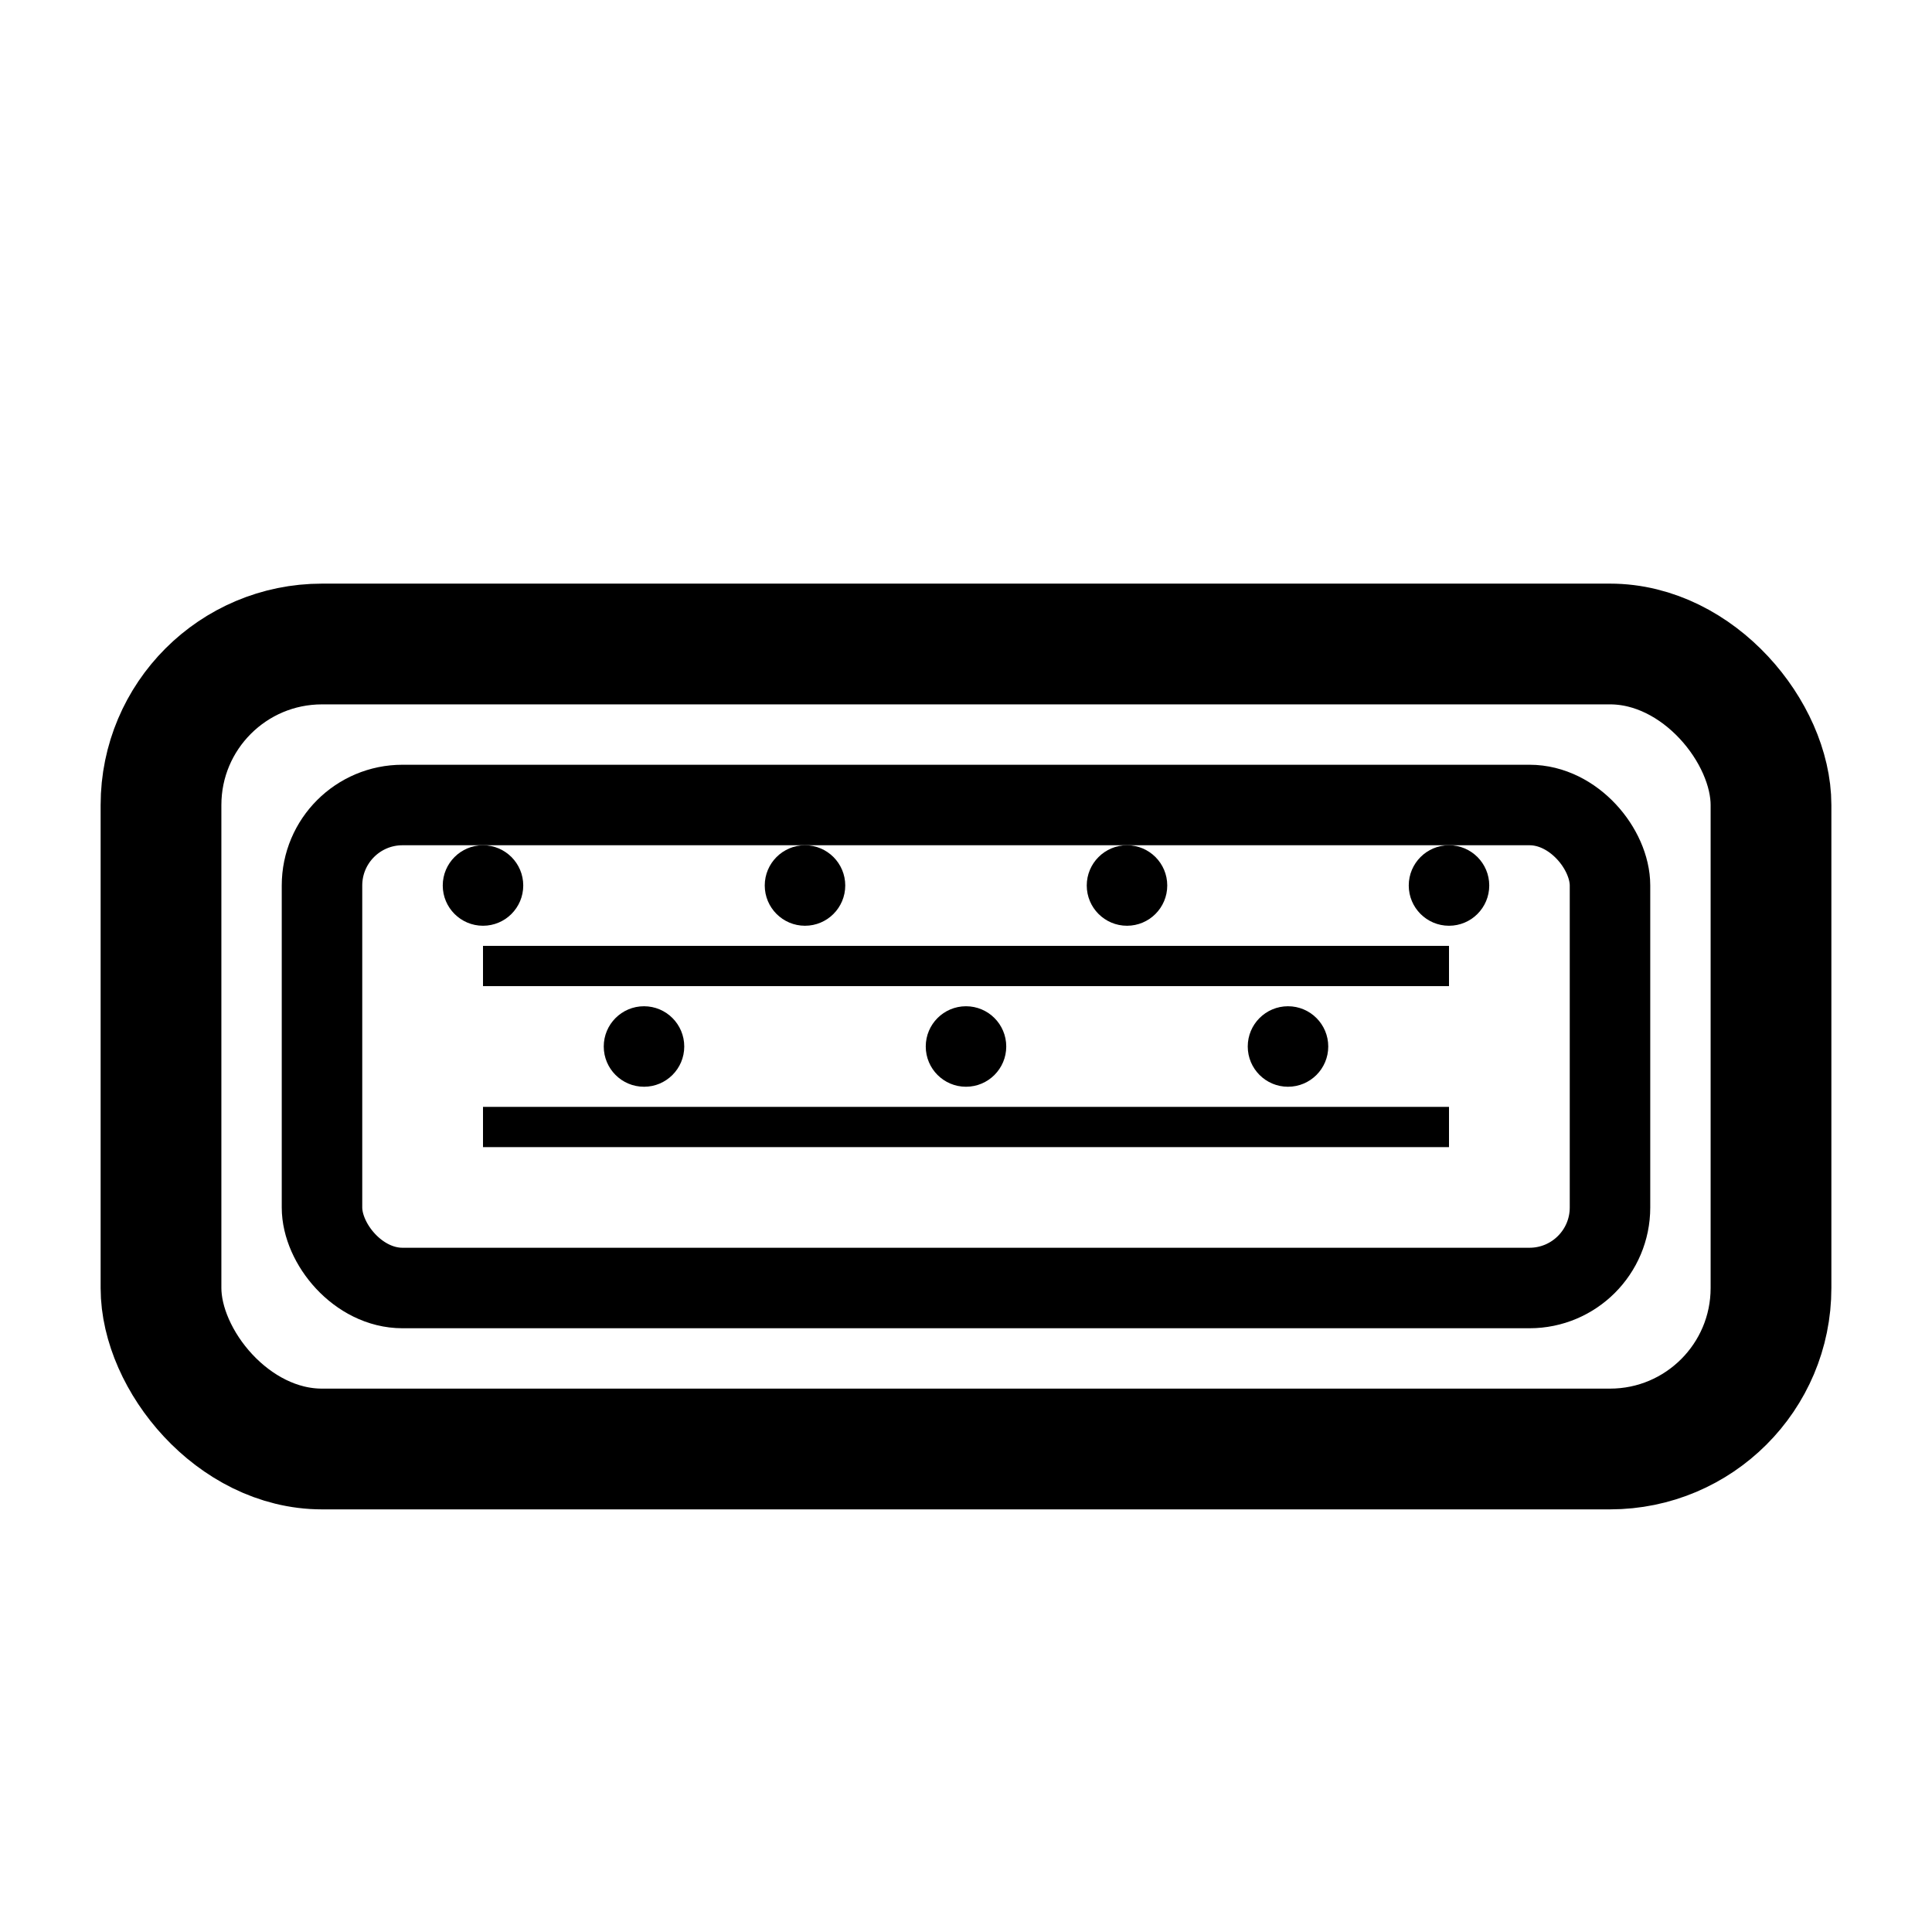 <svg width="24" height="24" viewBox="0 0 24 24" fill="none" xmlns="http://www.w3.org/2000/svg">
  <rect x="2" y="8" width="20" height="10" rx="2" stroke="currentColor" stroke-width="1.5" fill="none"/>
  <rect x="4" y="10" width="16" height="6" rx="1" stroke="currentColor" stroke-width="1" fill="none"/>
  <line x1="6" y1="12" x2="18" y2="12" stroke="currentColor" stroke-width="0.5"/>
  <line x1="6" y1="14" x2="18" y2="14" stroke="currentColor" stroke-width="0.5"/>
  <circle cx="6" cy="11" r="0.5" fill="currentColor"/>
  <circle cx="8" cy="13" r="0.5" fill="currentColor"/>
  <circle cx="10" cy="11" r="0.5" fill="currentColor"/>
  <circle cx="12" cy="13" r="0.5" fill="currentColor"/>
  <circle cx="14" cy="11" r="0.5" fill="currentColor"/>
  <circle cx="16" cy="13" r="0.5" fill="currentColor"/>
  <circle cx="18" cy="11" r="0.5" fill="currentColor"/>
</svg>
